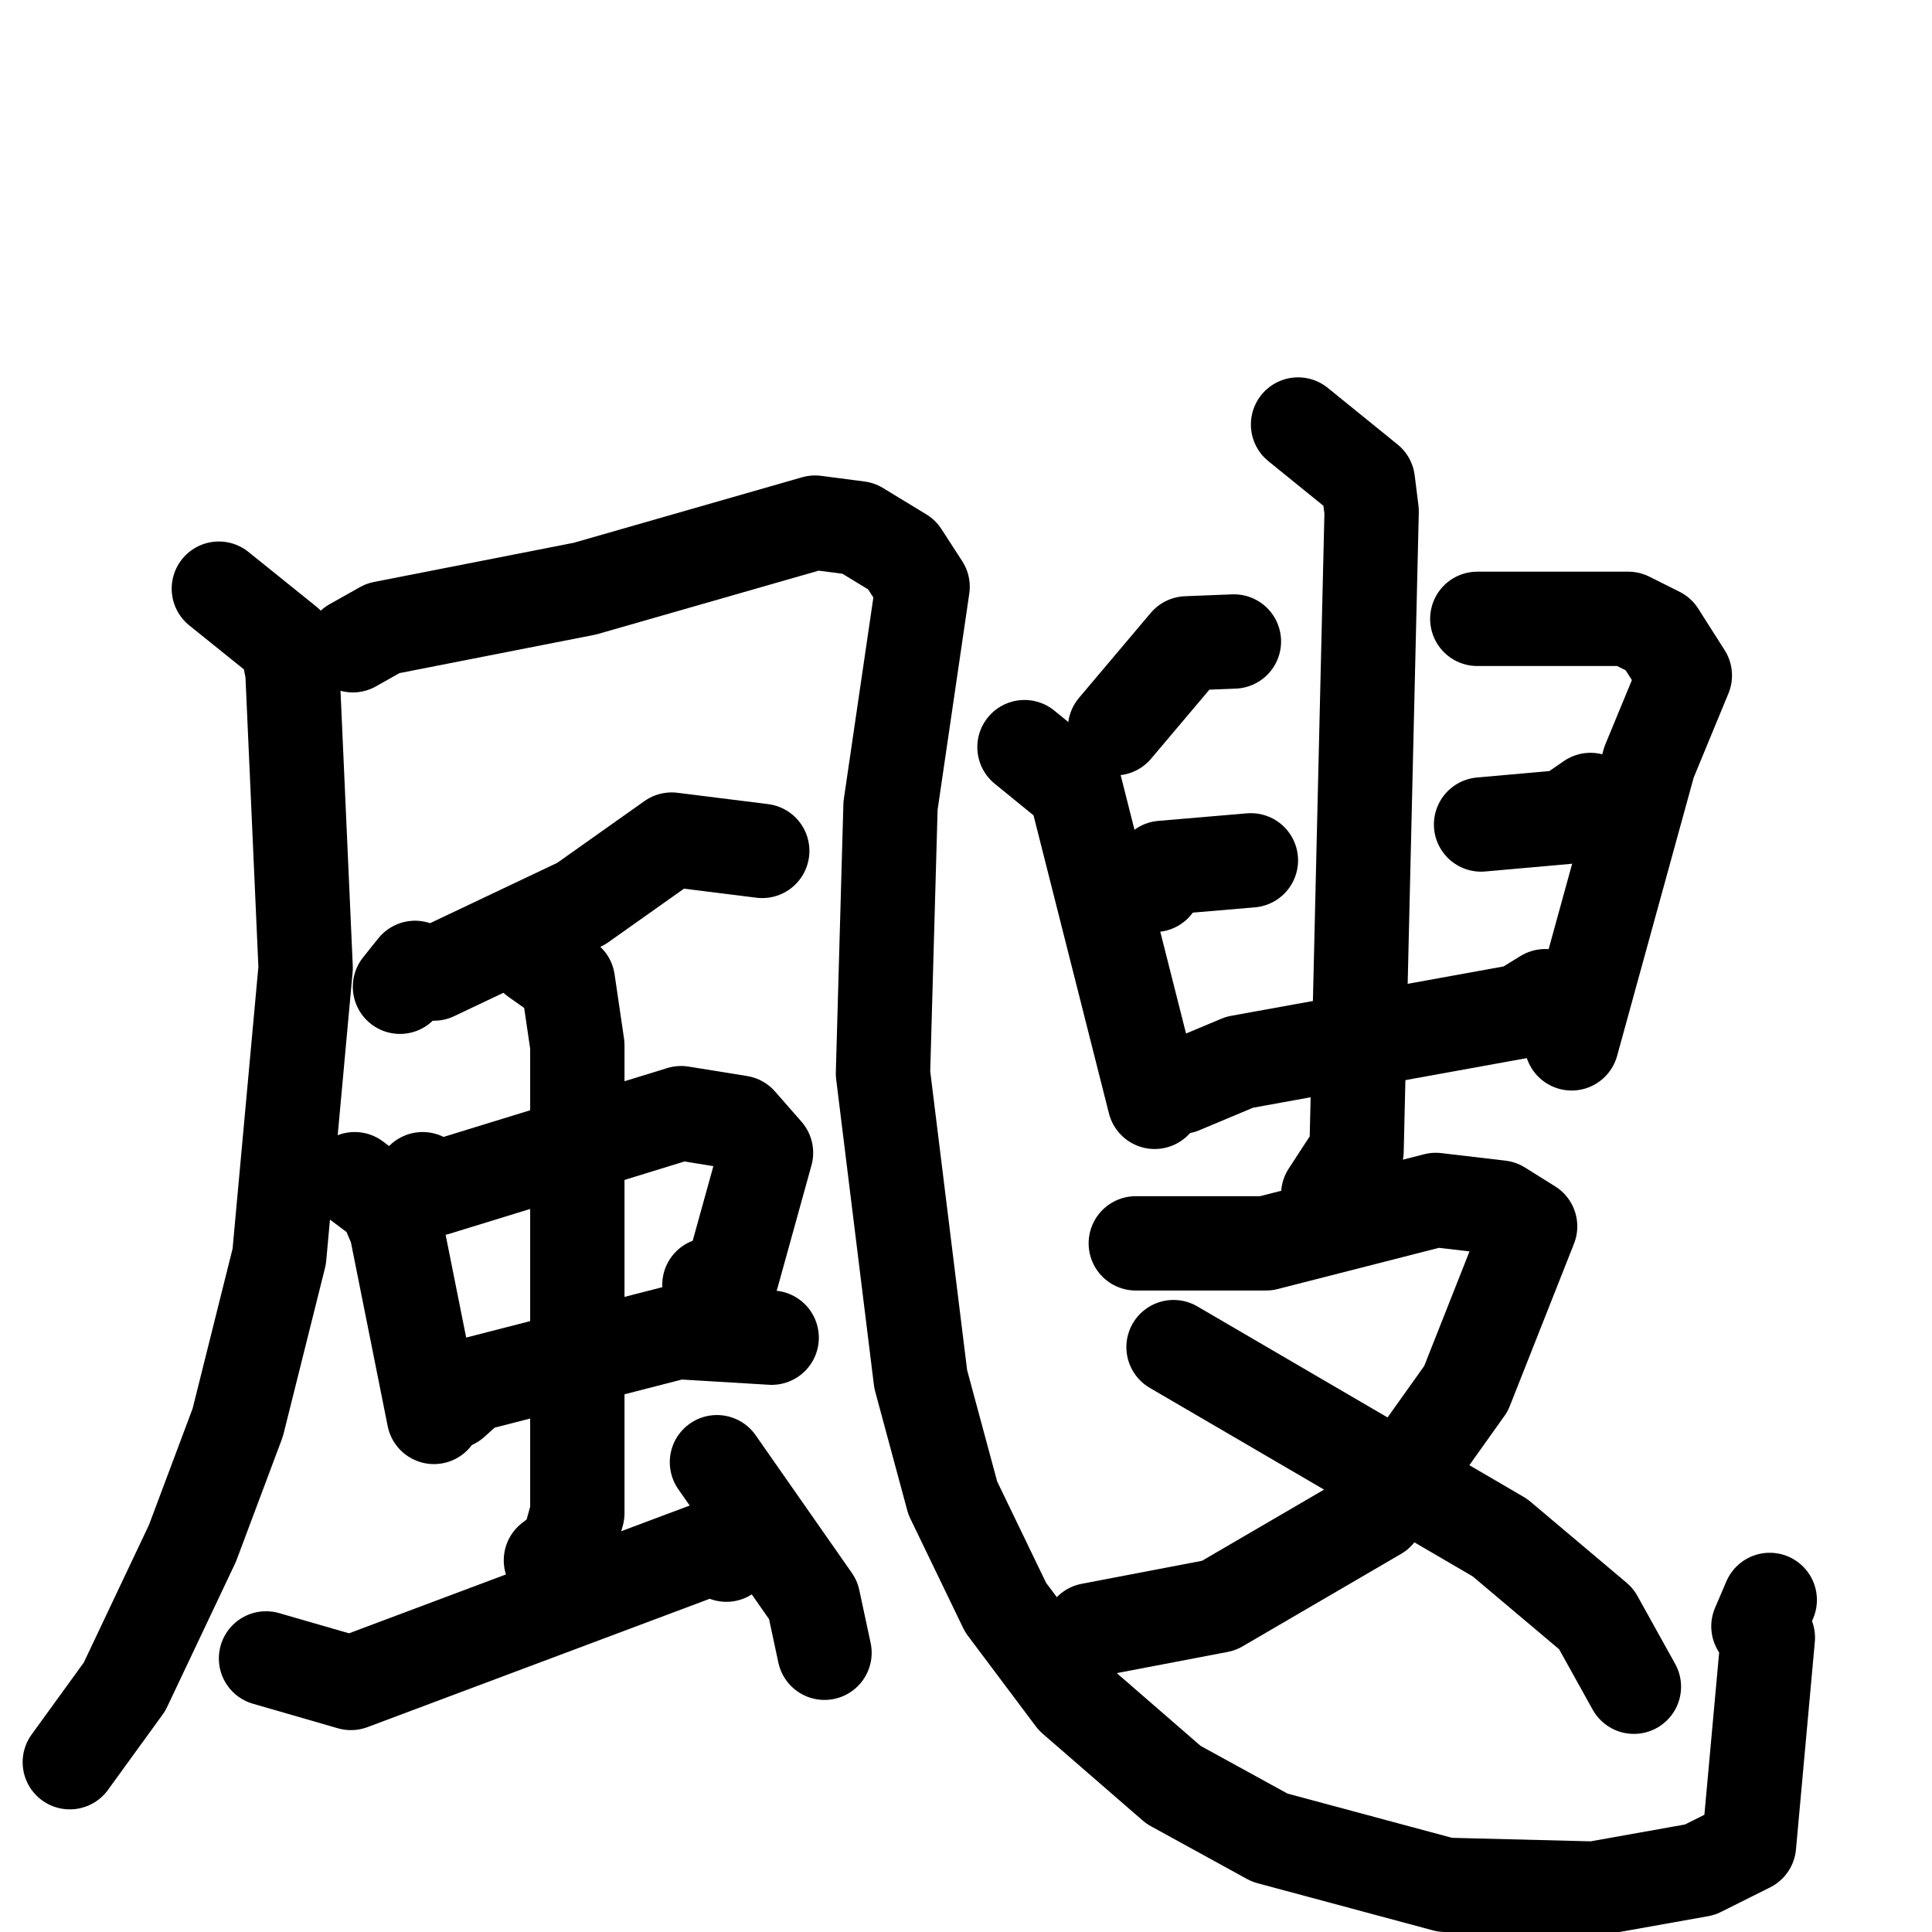 <svg xmlns="http://www.w3.org/2000/svg" viewBox="0 0 1024 1024">
  <g style="fill:none;stroke:#000000;stroke-width:50;stroke-linecap:round;stroke-linejoin:round;" transform="scale(1, 1) translate(0, 0)">
    <path d="M 116.0,312.0 L 152.0,341.0 L 155.0,356.0 L 162.0,513.0 L 148.0,666.0 L 126.0,754.0 L 102.0,818.0 L 66.0,894.0 L 37.0,934.0"/>
    <path d="M 187.0,342.0 L 203.0,333.0 L 310.0,312.0 L 432.0,277.0 L 455.0,280.0 L 478.0,294.0 L 489.0,311.0 L 472.0,427.0 L 468.0,569.0 L 488.0,731.0 L 505.0,794.0 L 533.0,852.0 L 569.0,900.0 L 622.0,946.0 L 673.0,974.0 L 766.0,999.0 L 845.0,1001.0 L 901.0,991.0 L 927.0,978.0 L 937.0,868.0 L 932.0,862.0 L 938.0,848.0"/>
    <path d="M 404.0,451.0 L 356.0,445.0 L 308.0,479.0 L 230.0,516.0 L 220.0,513.0 L 212.0,523.0"/>
    <path d="M 188.0,625.0 L 204.0,637.0 L 210.0,651.0 L 230.0,751.0"/>
    <path d="M 224.0,625.0 L 231.0,630.0 L 361.0,590.0 L 392.0,595.0 L 406.0,611.0 L 388.0,676.0 L 376.0,681.0"/>
    <path d="M 240.0,743.0 L 250.0,734.0 L 359.0,706.0 L 409.0,709.0"/>
    <path d="M 284.0,508.0 L 301.0,520.0 L 306.0,554.0 L 306.0,802.0 L 301.0,820.0 L 292.0,827.0"/>
    <path d="M 141.0,879.0 L 186.0,892.0 L 378.0,820.0 L 385.0,824.0"/>
    <path d="M 380.0,775.0 L 431.0,848.0 L 437.0,876.0"/>
    <path d="M 654.0,340.0 L 629.0,341.0 L 591.0,386.0"/>
    <path d="M 543.0,396.0 L 570.0,418.0 L 612.0,584.0"/>
    <path d="M 612.0,469.0 L 616.0,460.0 L 663.0,456.0"/>
    <path d="M 783.0,328.0 L 863.0,328.0 L 879.0,336.0 L 893.0,358.0 L 874.0,404.0 L 833.0,553.0"/>
    <path d="M 785.0,437.0 L 830.0,433.0 L 843.0,424.0"/>
    <path d="M 626.0,576.0 L 657.0,563.0 L 806.0,536.0 L 819.0,528.0"/>
    <path d="M 688.0,225.0 L 725.0,255.0 L 727.0,271.0 L 719.0,610.0 L 704.0,633.0"/>
    <path d="M 602.0,659.0 L 671.0,659.0 L 761.0,636.0 L 795.0,640.0 L 811.0,650.0 L 777.0,736.0 L 730.0,802.0 L 646.0,851.0 L 578.0,864.0"/>
    <path d="M 622.0,714.0 L 795.0,815.0 L 846.0,858.0 L 866.0,894.0"/>
  </g>
</svg>
